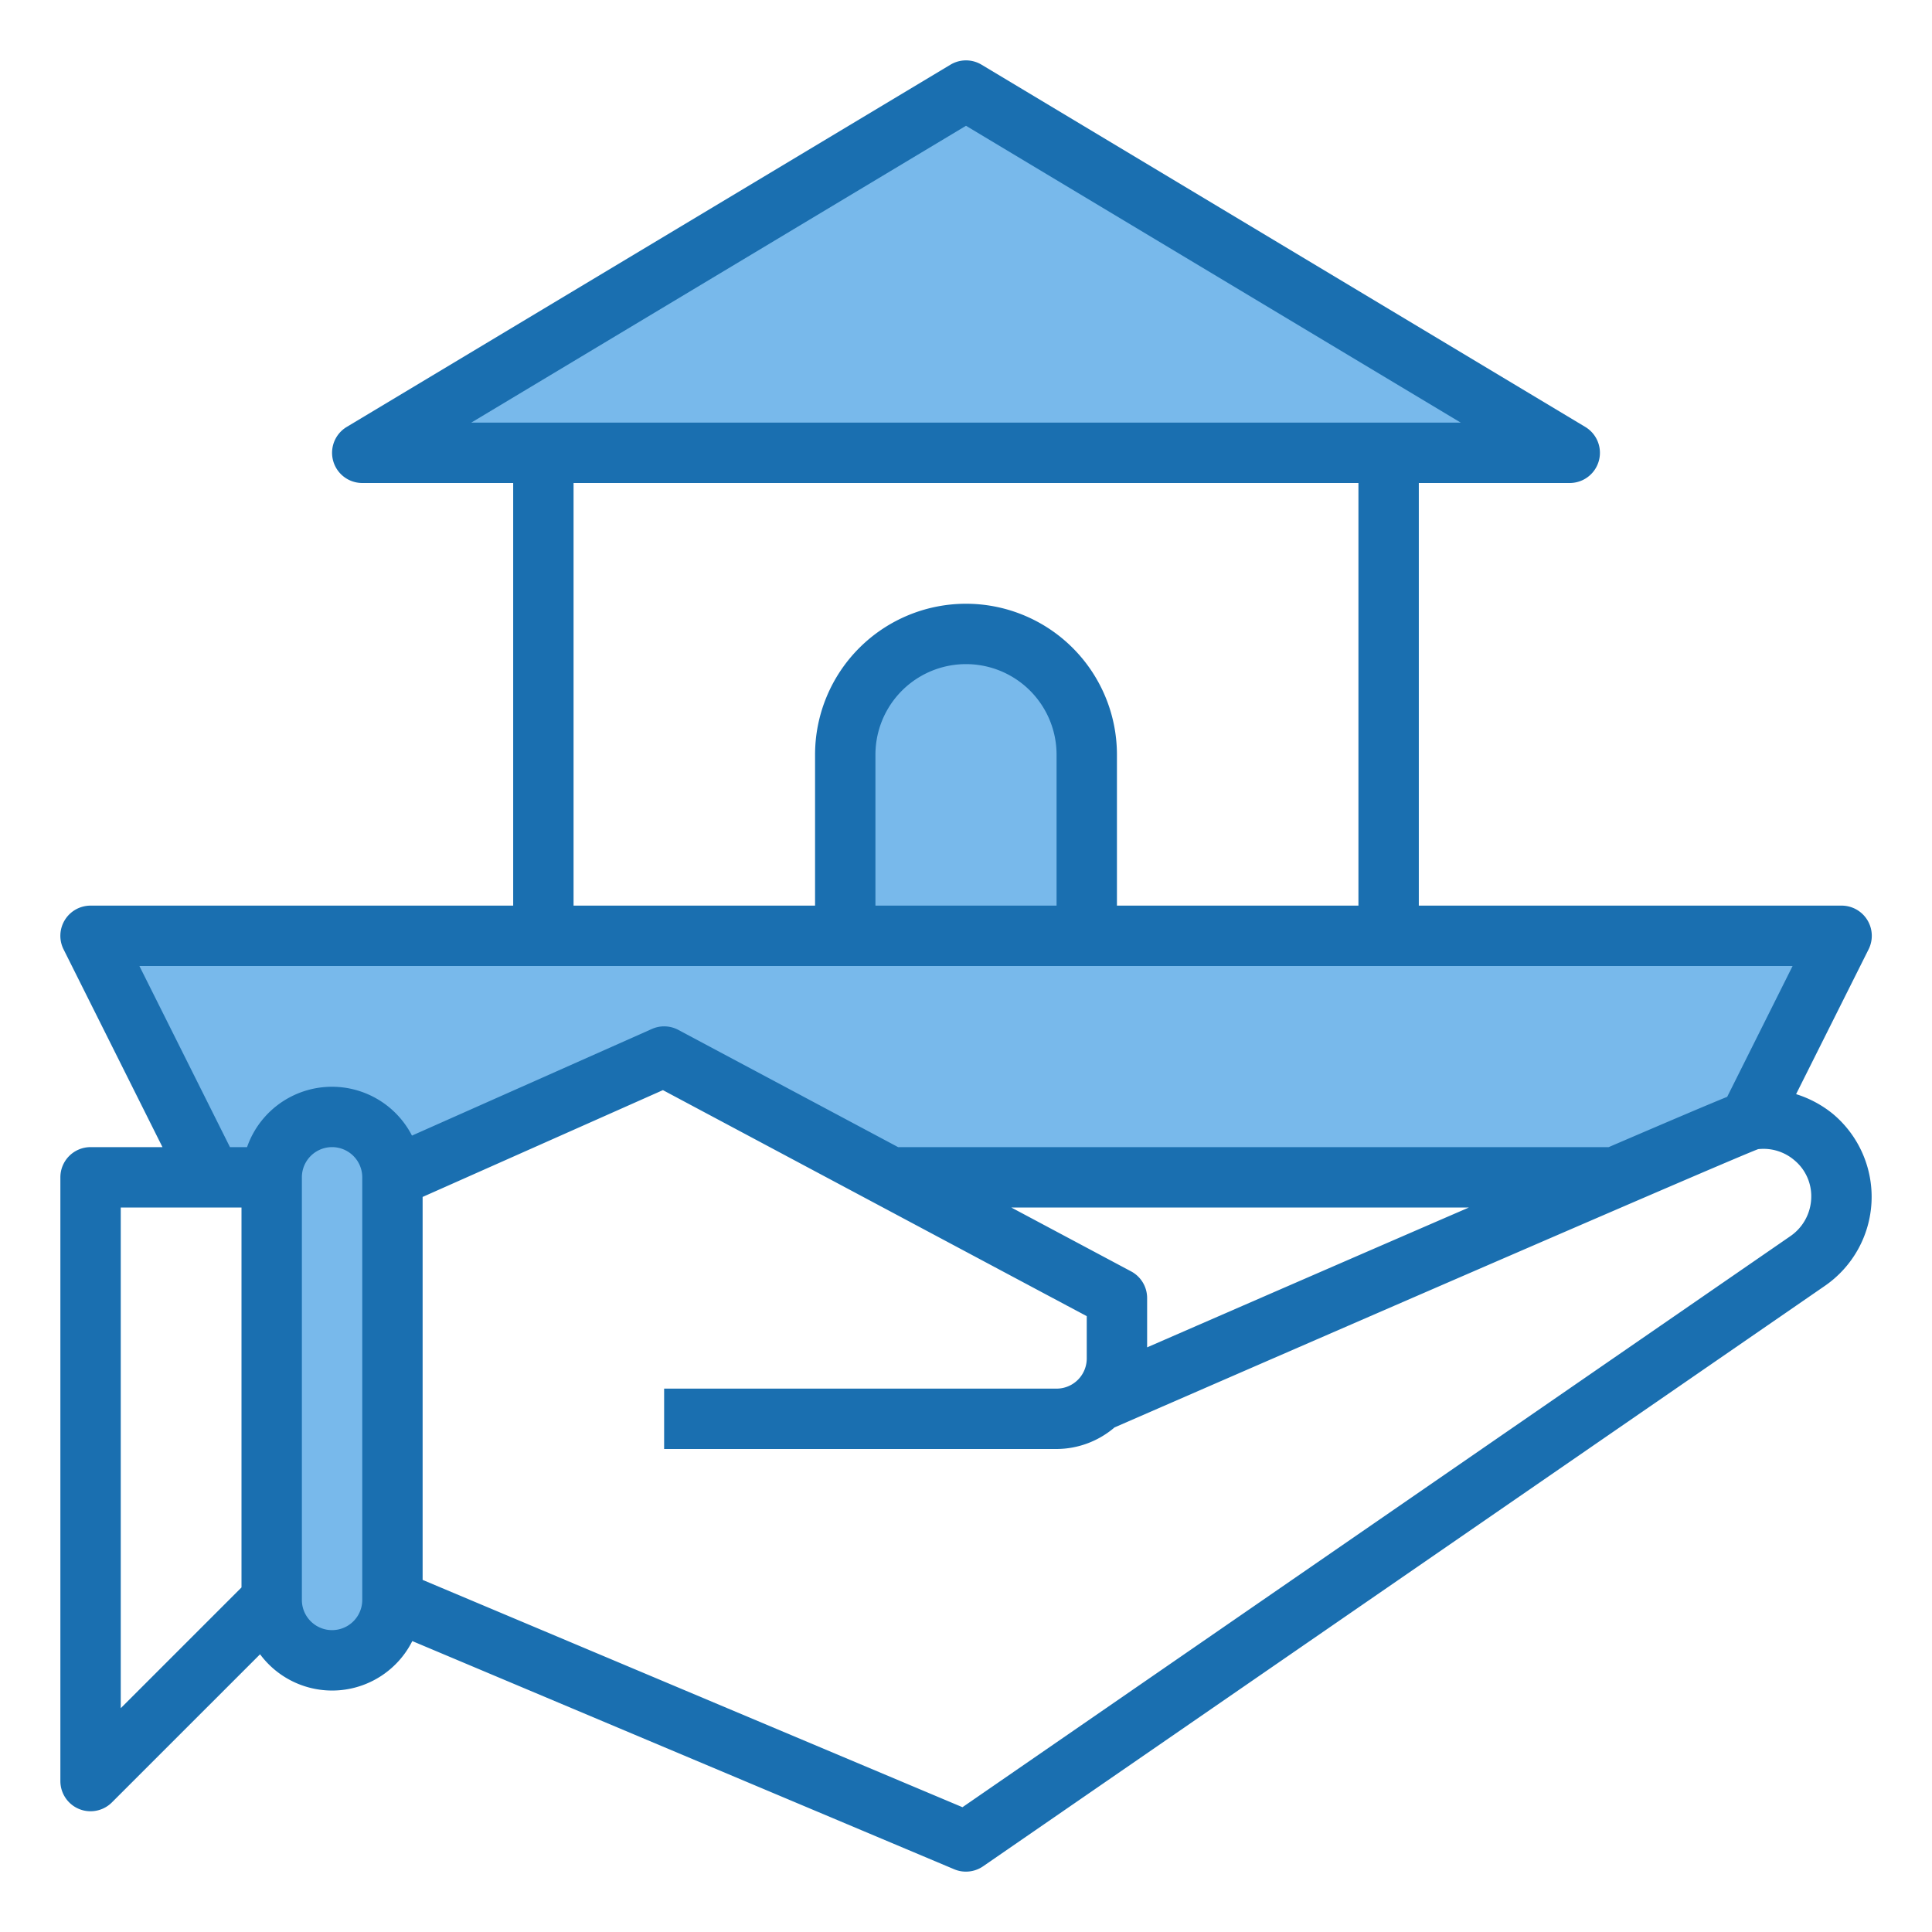 <?xml version="1.0"?>
<svg xmlns="http://www.w3.org/2000/svg" viewBox="0 0 64 64" width="512" height="512"><g id="home"><polygon points="46 15 52 15 32 3 12 15 18 15 46 15" style="fill:#78b9eb"/><path d="M36,31V25a4,4,0,0,0-8,0v6H3l4,8H9V53a2.015,2.015,0,0,0,2,2,2.006,2.006,0,0,0,2-2V39l9-4,7.5,4H53.49c2.55-1.1,4.37-1.87,4.46-1.89V37.1L61,31H36Z" style="fill:#78b9eb"/><path d="M60.718,36.9a3.648,3.648,0,0,0-1.22-.655l2.4-4.794A1,1,0,0,0,61,30H47V16h5a1,1,0,0,0,.515-1.857l-20-12a1,1,0,0,0-1.03,0l-20,12A1,1,0,0,0,12,16h5V30H3a1,1,0,0,0-.895,1.447L5.382,38H3a1,1,0,0,0-1,1V59a1,1,0,0,0,.617.924A.987.987,0,0,0,3,60a1,1,0,0,0,.707-.293L8.615,54.8a2.972,2.972,0,0,0,5.043-.437l17.954,7.56A.985.985,0,0,0,32,62a1,1,0,0,0,.567-.177L60.445,42.6a3.582,3.582,0,0,0,.273-5.7ZM32,4.166,48.39,14H15.61ZM19,16H45V30H37V25a5,5,0,0,0-10,0v5H19ZM35,30H29V25a3,3,0,0,1,6,0ZM4.618,32H59.382l-2.167,4.334c-.545.221-1.648.687-3.925,1.666H29.751l-7.28-3.883a1,1,0,0,0-.877-.031l-7.947,3.532A2.979,2.979,0,0,0,8.184,38H7.618ZM37.471,42.117,33.5,40H48.66c-2.677,1.16-6.152,2.669-10.66,4.633V43A1,1,0,0,0,37.471,42.117ZM4,40H8V52.586l-4,4Zm8,13a1,1,0,0,1-2,0V39a1,1,0,0,1,2,0ZM59.313,40.946l-27.43,18.92L14,52.336V39.65l7.96-3.538L36,43.6V45a1,1,0,0,1-1,1H22v2H35a2.97,2.97,0,0,0,1.921-.715c8.214-3.579,20.515-8.92,21.32-9.218a1.576,1.576,0,0,1,1.2.367A1.544,1.544,0,0,1,60,39.65,1.594,1.594,0,0,1,59.313,40.946Z" style="fill:#1a6fb0"/></g></svg>
